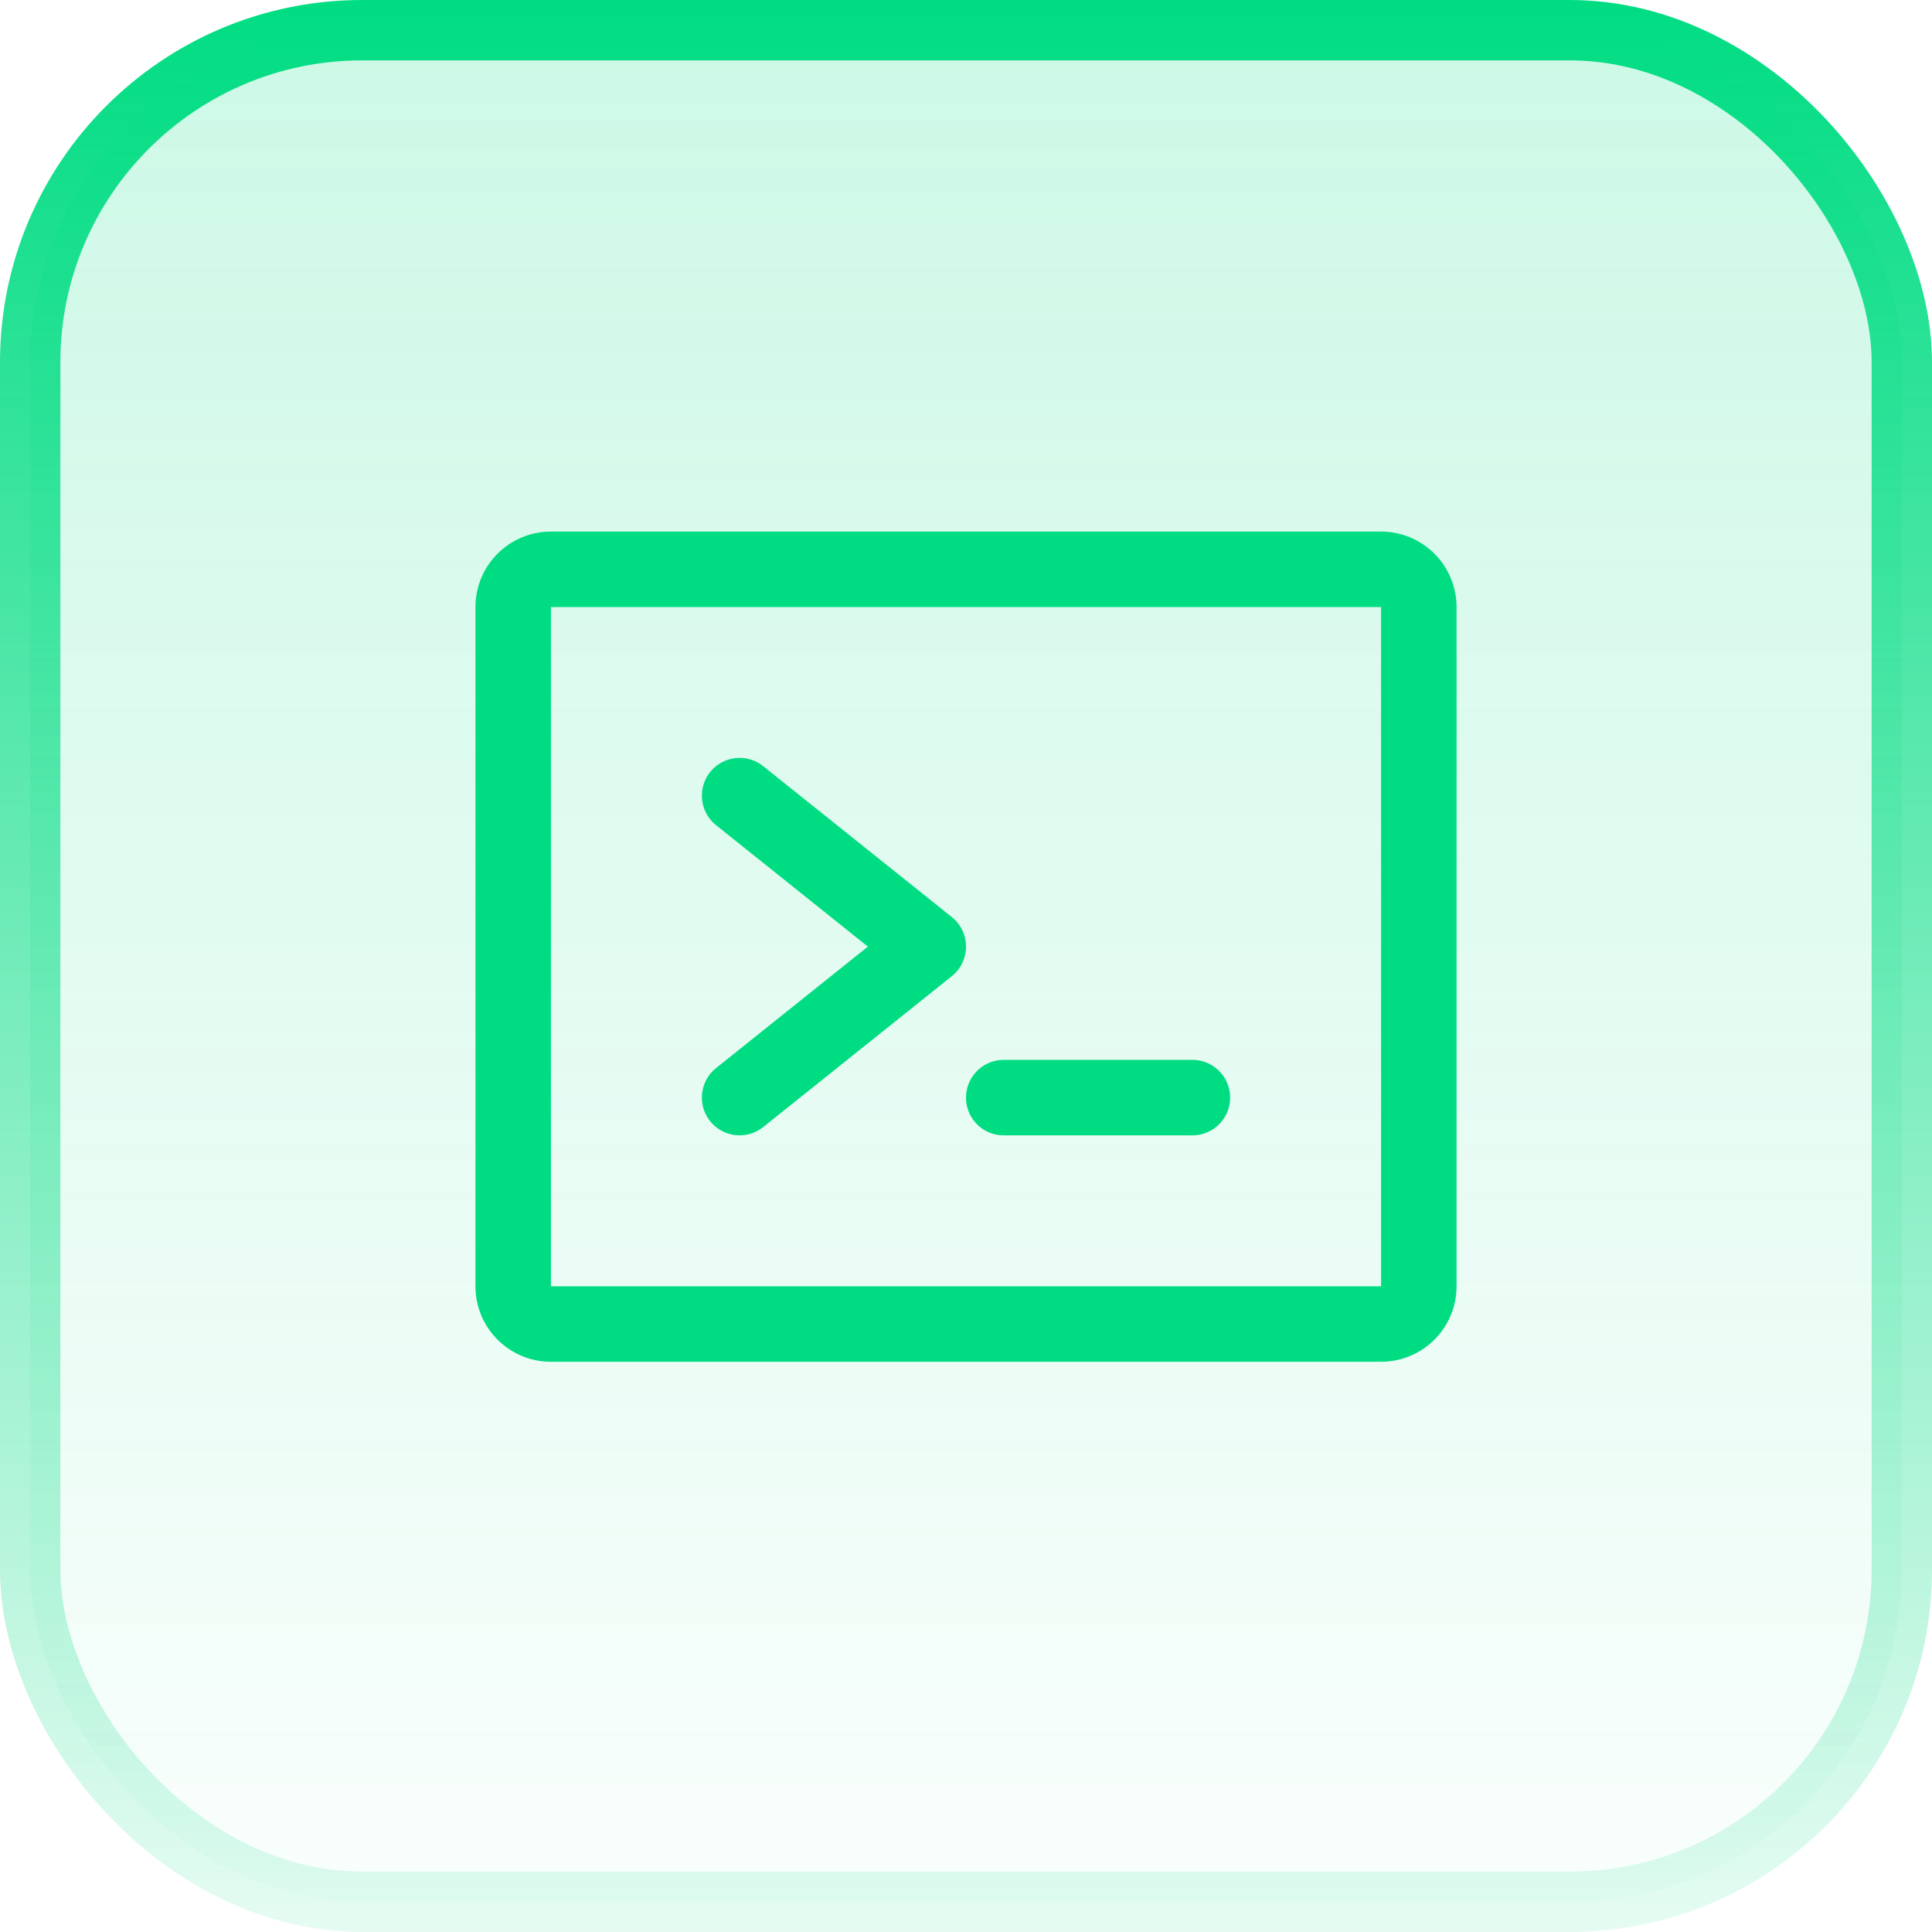 <svg xmlns="http://www.w3.org/2000/svg" width="32" height="32" fill="none"><rect width="31" height="31" x=".5" y=".5" fill="url(#a)" fill-opacity=".2" rx="5.5"/><rect width="31" height="31" x=".5" y=".5" stroke="url(#b)" rx="5.5"/><path fill="#00DC82" d="M16 15.68a.625.625 0 0 1-.234.488l-3.125 2.5a.626.626 0 0 1-.879-.098.626.626 0 0 1 .098-.879l2.515-2.012-2.515-2.012a.626.626 0 0 1-.21-.662.626.626 0 0 1 .531-.448.624.624 0 0 1 .243.021.624.624 0 0 1 .217.112l3.125 2.5a.625.625 0 0 1 .234.488Zm3.75 1.875h-3.125a.625.625 0 0 0-.442 1.067.625.625 0 0 0 .442.183h3.125a.625.625 0 0 0 0-1.25Zm4.375-7.5v11.25a1.25 1.25 0 0 1-1.25 1.25H9.125a1.25 1.25 0 0 1-1.25-1.25v-11.25a1.25 1.25 0 0 1 1.25-1.25h13.75a1.25 1.25 0 0 1 1.25 1.25Zm-1.25 11.25v-11.25H9.125v11.25h13.75Z"/><defs><linearGradient id="a" x1="16" x2="16" y1="0" y2="32" gradientUnits="userSpaceOnUse"><stop stop-color="#00DC82"/><stop offset="1" stop-color="#00DC82" stop-opacity=".1"/></linearGradient><linearGradient id="b" x1="16" x2="16" y1="0" y2="32" gradientUnits="userSpaceOnUse"><stop stop-color="#00DC82"/><stop offset="1" stop-color="#00DC82" stop-opacity=".1"/></linearGradient></defs></svg>
